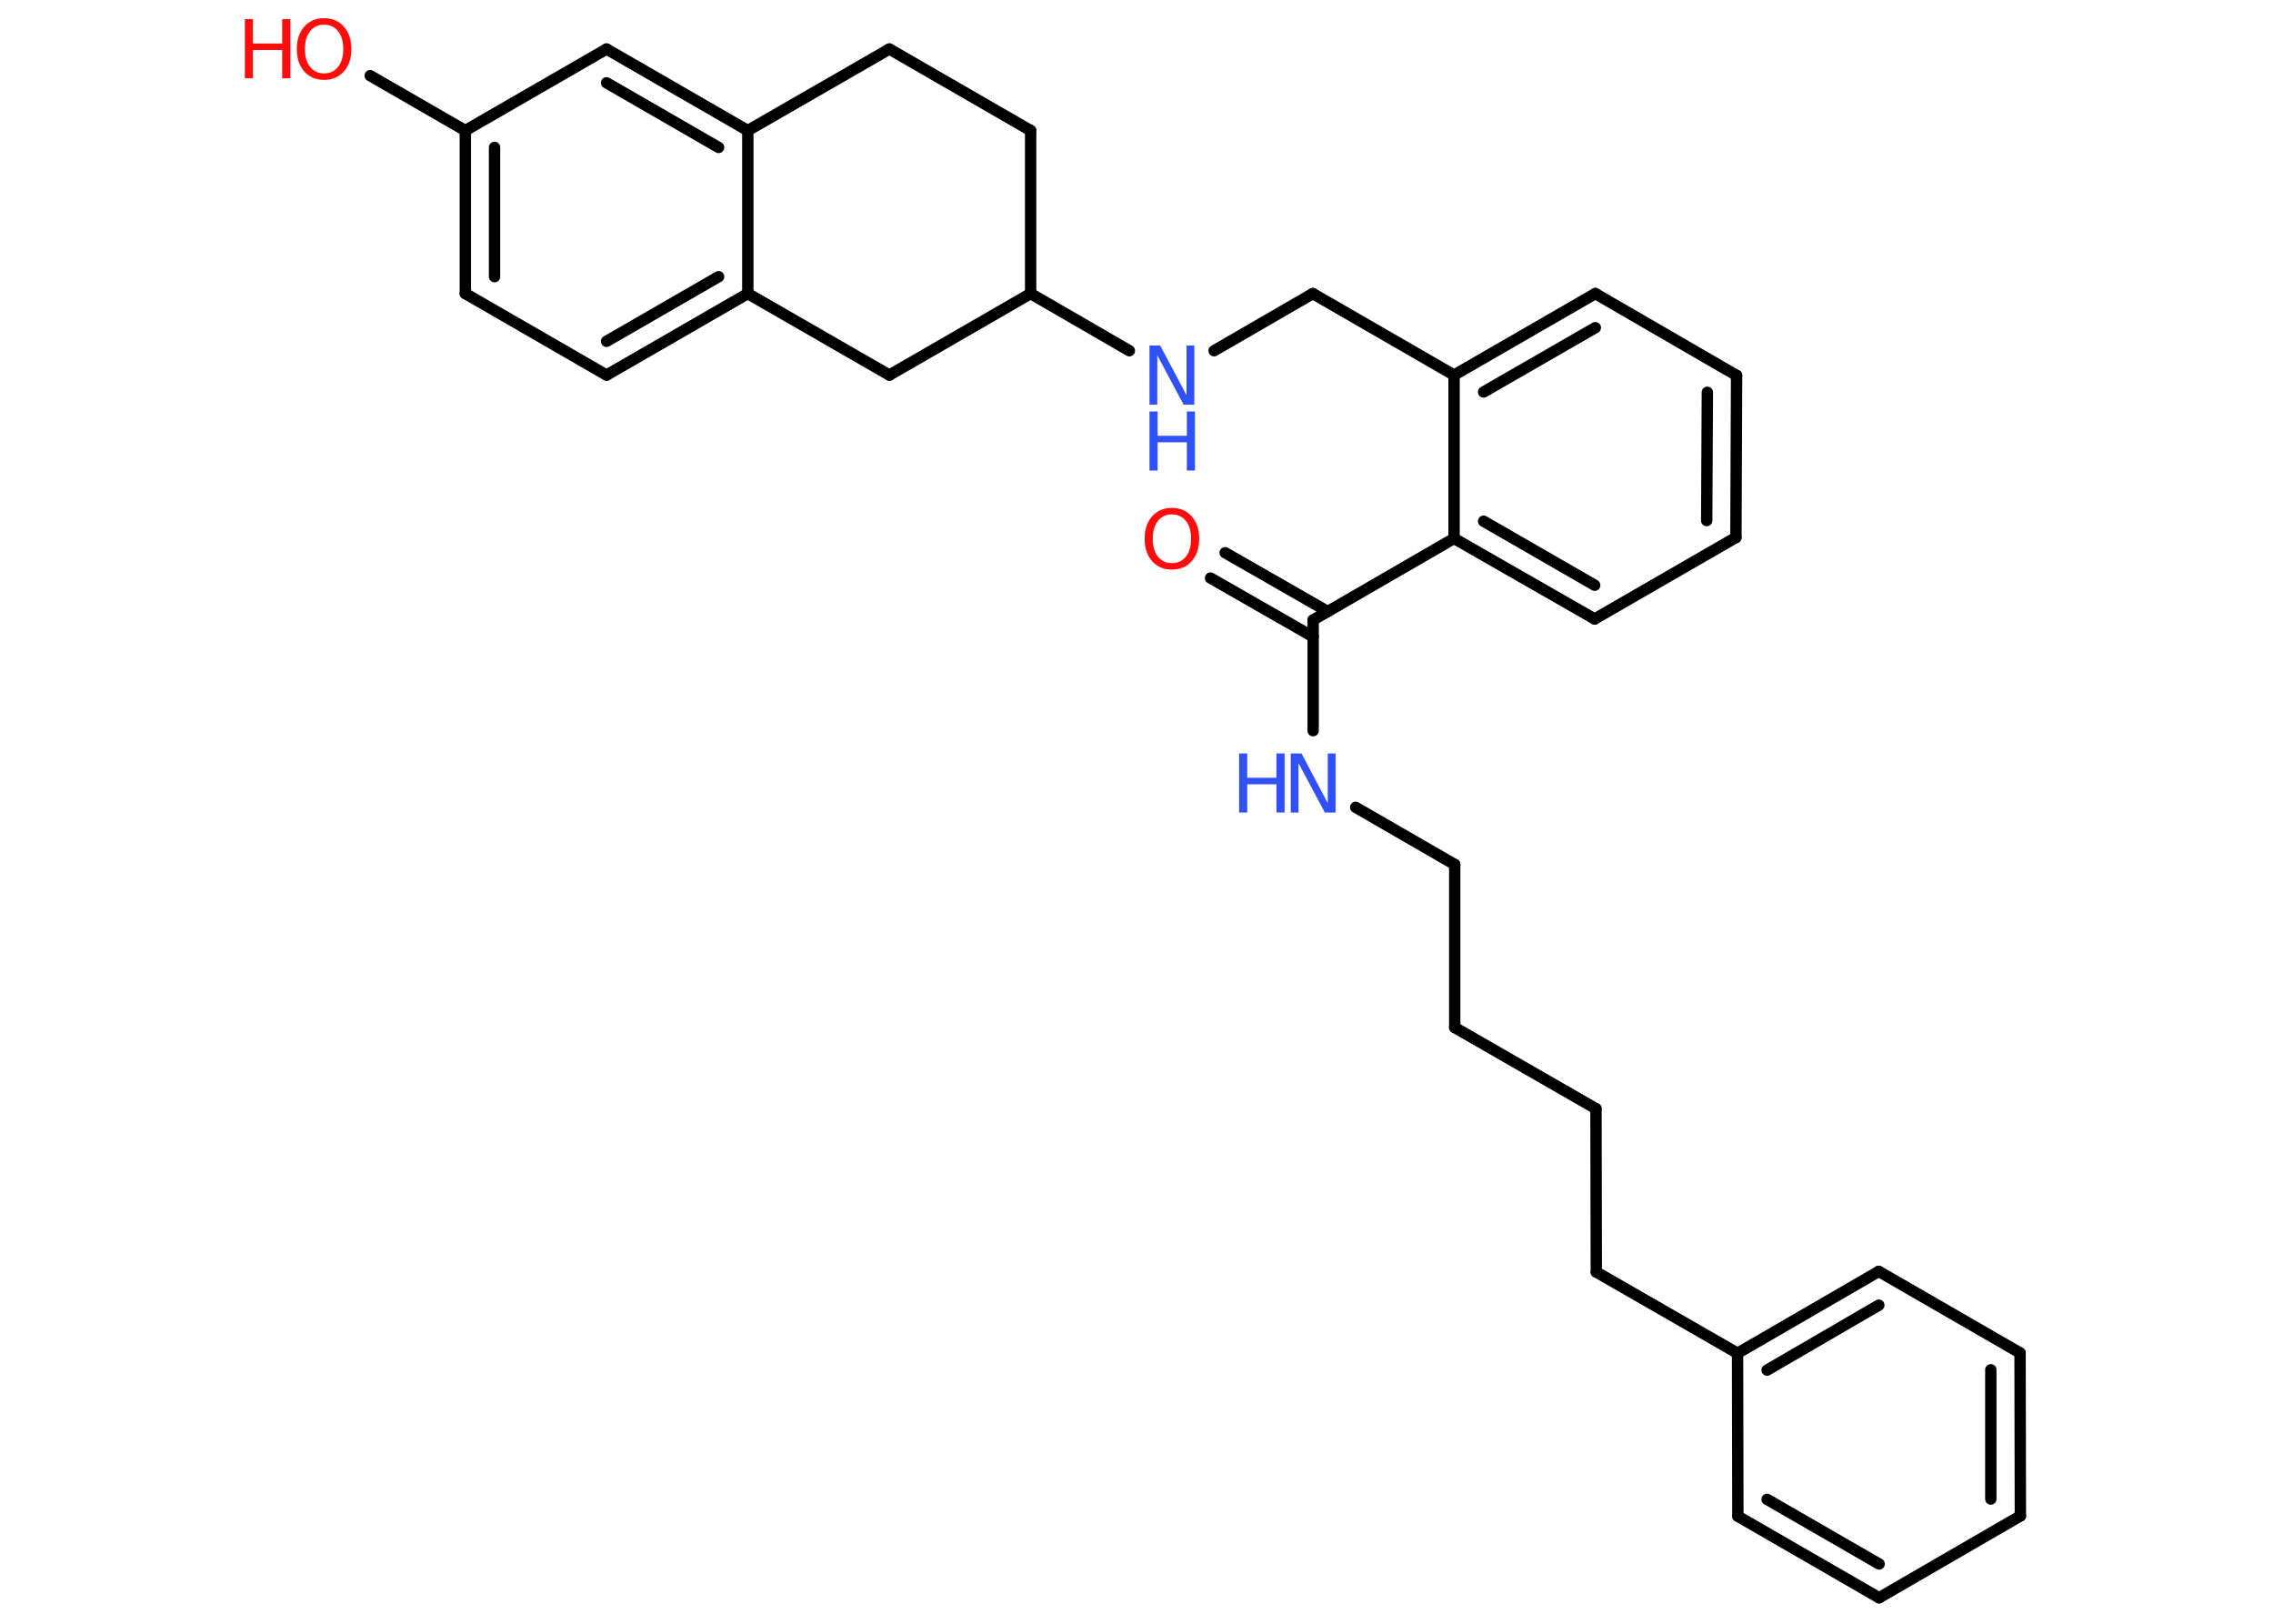 <?xml version='1.0' encoding='UTF-8'?>
<!DOCTYPE svg PUBLIC "-//W3C//DTD SVG 1.1//EN" "http://www.w3.org/Graphics/SVG/1.1/DTD/svg11.dtd">
<svg version='1.2' xmlns='http://www.w3.org/2000/svg' xmlns:xlink='http://www.w3.org/1999/xlink' width='70.0mm' height='50.0mm' viewBox='0 0 70.0 50.0'>
  <desc>Generated by the Chemistry Development Kit (http://github.com/cdk)</desc>
  <g stroke-linecap='round' stroke-linejoin='round' stroke='#000000' stroke-width='.35' fill='#3050F8'>
    <rect x='.0' y='.0' width='70.0' height='50.0' fill='#FFFFFF' stroke='none'/>
    <g id='mol1' class='mol'>
      <g id='mol1bnd1' class='bond'>
        <line x1='37.73' y1='17.02' x2='40.89' y2='18.83'/>
        <line x1='37.28' y1='17.8' x2='40.44' y2='19.61'/>
      </g>
      <line id='mol1bnd2' class='bond' x1='40.44' y1='19.09' x2='40.44' y2='22.5'/>
      <line id='mol1bnd3' class='bond' x1='41.75' y1='24.86' x2='44.8' y2='26.62'/>
      <line id='mol1bnd4' class='bond' x1='44.8' y1='26.62' x2='44.8' y2='31.64'/>
      <line id='mol1bnd5' class='bond' x1='44.8' y1='31.64' x2='49.15' y2='34.14'/>
      <line id='mol1bnd6' class='bond' x1='49.15' y1='34.14' x2='49.16' y2='39.17'/>
      <line id='mol1bnd7' class='bond' x1='49.16' y1='39.17' x2='53.51' y2='41.67'/>
      <g id='mol1bnd8' class='bond'>
        <line x1='57.86' y1='39.15' x2='53.51' y2='41.67'/>
        <line x1='57.86' y1='40.19' x2='54.42' y2='42.19'/>
      </g>
      <line id='mol1bnd9' class='bond' x1='57.86' y1='39.15' x2='62.21' y2='41.66'/>
      <g id='mol1bnd10' class='bond'>
        <line x1='62.22' y1='46.68' x2='62.21' y2='41.66'/>
        <line x1='61.31' y1='46.16' x2='61.31' y2='42.18'/>
      </g>
      <line id='mol1bnd11' class='bond' x1='62.22' y1='46.68' x2='57.87' y2='49.2'/>
      <g id='mol1bnd12' class='bond'>
        <line x1='53.52' y1='46.69' x2='57.87' y2='49.2'/>
        <line x1='54.42' y1='46.17' x2='57.87' y2='48.16'/>
      </g>
      <line id='mol1bnd13' class='bond' x1='53.51' y1='41.67' x2='53.52' y2='46.69'/>
      <line id='mol1bnd14' class='bond' x1='40.44' y1='19.09' x2='44.78' y2='16.58'/>
      <g id='mol1bnd15' class='bond'>
        <line x1='44.78' y1='16.58' x2='49.11' y2='19.06'/>
        <line x1='45.69' y1='16.05' x2='49.11' y2='18.02'/>
      </g>
      <line id='mol1bnd16' class='bond' x1='49.11' y1='19.06' x2='53.46' y2='16.55'/>
      <g id='mol1bnd17' class='bond'>
        <line x1='53.46' y1='16.55' x2='53.48' y2='11.56'/>
        <line x1='52.56' y1='16.03' x2='52.58' y2='12.08'/>
      </g>
      <line id='mol1bnd18' class='bond' x1='53.48' y1='11.56' x2='49.13' y2='9.04'/>
      <g id='mol1bnd19' class='bond'>
        <line x1='49.13' y1='9.04' x2='44.78' y2='11.55'/>
        <line x1='49.13' y1='10.09' x2='45.69' y2='12.07'/>
      </g>
      <line id='mol1bnd20' class='bond' x1='44.78' y1='16.58' x2='44.78' y2='11.55'/>
      <line id='mol1bnd21' class='bond' x1='44.78' y1='11.55' x2='40.43' y2='9.04'/>
      <line id='mol1bnd22' class='bond' x1='40.43' y1='9.04' x2='37.39' y2='10.8'/>
      <line id='mol1bnd23' class='bond' x1='34.78' y1='10.8' x2='31.74' y2='9.04'/>
      <line id='mol1bnd24' class='bond' x1='31.74' y1='9.04' x2='31.74' y2='4.02'/>
      <line id='mol1bnd25' class='bond' x1='31.74' y1='4.02' x2='27.39' y2='1.51'/>
      <line id='mol1bnd26' class='bond' x1='27.39' y1='1.51' x2='23.03' y2='4.02'/>
      <g id='mol1bnd27' class='bond'>
        <line x1='23.03' y1='4.02' x2='18.68' y2='1.51'/>
        <line x1='22.13' y1='4.54' x2='18.68' y2='2.55'/>
      </g>
      <line id='mol1bnd28' class='bond' x1='18.68' y1='1.51' x2='14.33' y2='4.02'/>
      <line id='mol1bnd29' class='bond' x1='14.33' y1='4.02' x2='11.4' y2='2.33'/>
      <g id='mol1bnd30' class='bond'>
        <line x1='14.33' y1='4.02' x2='14.33' y2='9.04'/>
        <line x1='15.23' y1='4.54' x2='15.23' y2='8.52'/>
      </g>
      <line id='mol1bnd31' class='bond' x1='14.33' y1='9.04' x2='18.68' y2='11.55'/>
      <g id='mol1bnd32' class='bond'>
        <line x1='18.68' y1='11.55' x2='23.03' y2='9.04'/>
        <line x1='18.68' y1='10.51' x2='22.13' y2='8.52'/>
      </g>
      <line id='mol1bnd33' class='bond' x1='23.03' y1='4.02' x2='23.03' y2='9.04'/>
      <line id='mol1bnd34' class='bond' x1='23.03' y1='9.04' x2='27.39' y2='11.55'/>
      <line id='mol1bnd35' class='bond' x1='31.74' y1='9.04' x2='27.39' y2='11.55'/>
      <path id='mol1atm1' class='atom' d='M36.09 15.84q-.27 .0 -.43 .2q-.16 .2 -.16 .55q.0 .35 .16 .55q.16 .2 .43 .2q.27 .0 .43 -.2q.16 -.2 .16 -.55q.0 -.35 -.16 -.55q-.16 -.2 -.43 -.2zM36.09 15.64q.38 .0 .61 .26q.23 .26 .23 .69q.0 .43 -.23 .69q-.23 .26 -.61 .26q-.38 .0 -.61 -.26q-.23 -.26 -.23 -.69q.0 -.43 .23 -.69q.23 -.26 .61 -.26z' stroke='none' fill='#FF0D0D'/>
      <g id='mol1atm3' class='atom'>
        <path d='M39.75 23.2h.33l.81 1.53v-1.53h.24v1.82h-.33l-.81 -1.52v1.52h-.24v-1.82z' stroke='none'/>
        <path d='M38.16 23.2h.25v.75h.9v-.75h.25v1.82h-.25v-.87h-.9v.87h-.25v-1.82z' stroke='none'/>
      </g>
      <g id='mol1atm21' class='atom'>
        <path d='M35.4 10.64h.33l.81 1.53v-1.53h.24v1.82h-.33l-.81 -1.52v1.52h-.24v-1.82z' stroke='none'/>
        <path d='M35.4 12.67h.25v.75h.9v-.75h.25v1.82h-.25v-.87h-.9v.87h-.25v-1.82z' stroke='none'/>
      </g>
      <g id='mol1atm28' class='atom'>
        <path d='M9.98 .76q-.27 .0 -.43 .2q-.16 .2 -.16 .55q.0 .35 .16 .55q.16 .2 .43 .2q.27 .0 .43 -.2q.16 -.2 .16 -.55q.0 -.35 -.16 -.55q-.16 -.2 -.43 -.2zM9.98 .56q.38 .0 .61 .26q.23 .26 .23 .69q.0 .43 -.23 .69q-.23 .26 -.61 .26q-.38 .0 -.61 -.26q-.23 -.26 -.23 -.69q.0 -.43 .23 -.69q.23 -.26 .61 -.26z' stroke='none' fill='#FF0D0D'/>
        <path d='M7.54 .59h.25v.75h.9v-.75h.25v1.82h-.25v-.87h-.9v.87h-.25v-1.82z' stroke='none' fill='#FF0D0D'/>
      </g>
    </g>
  </g>
</svg>
